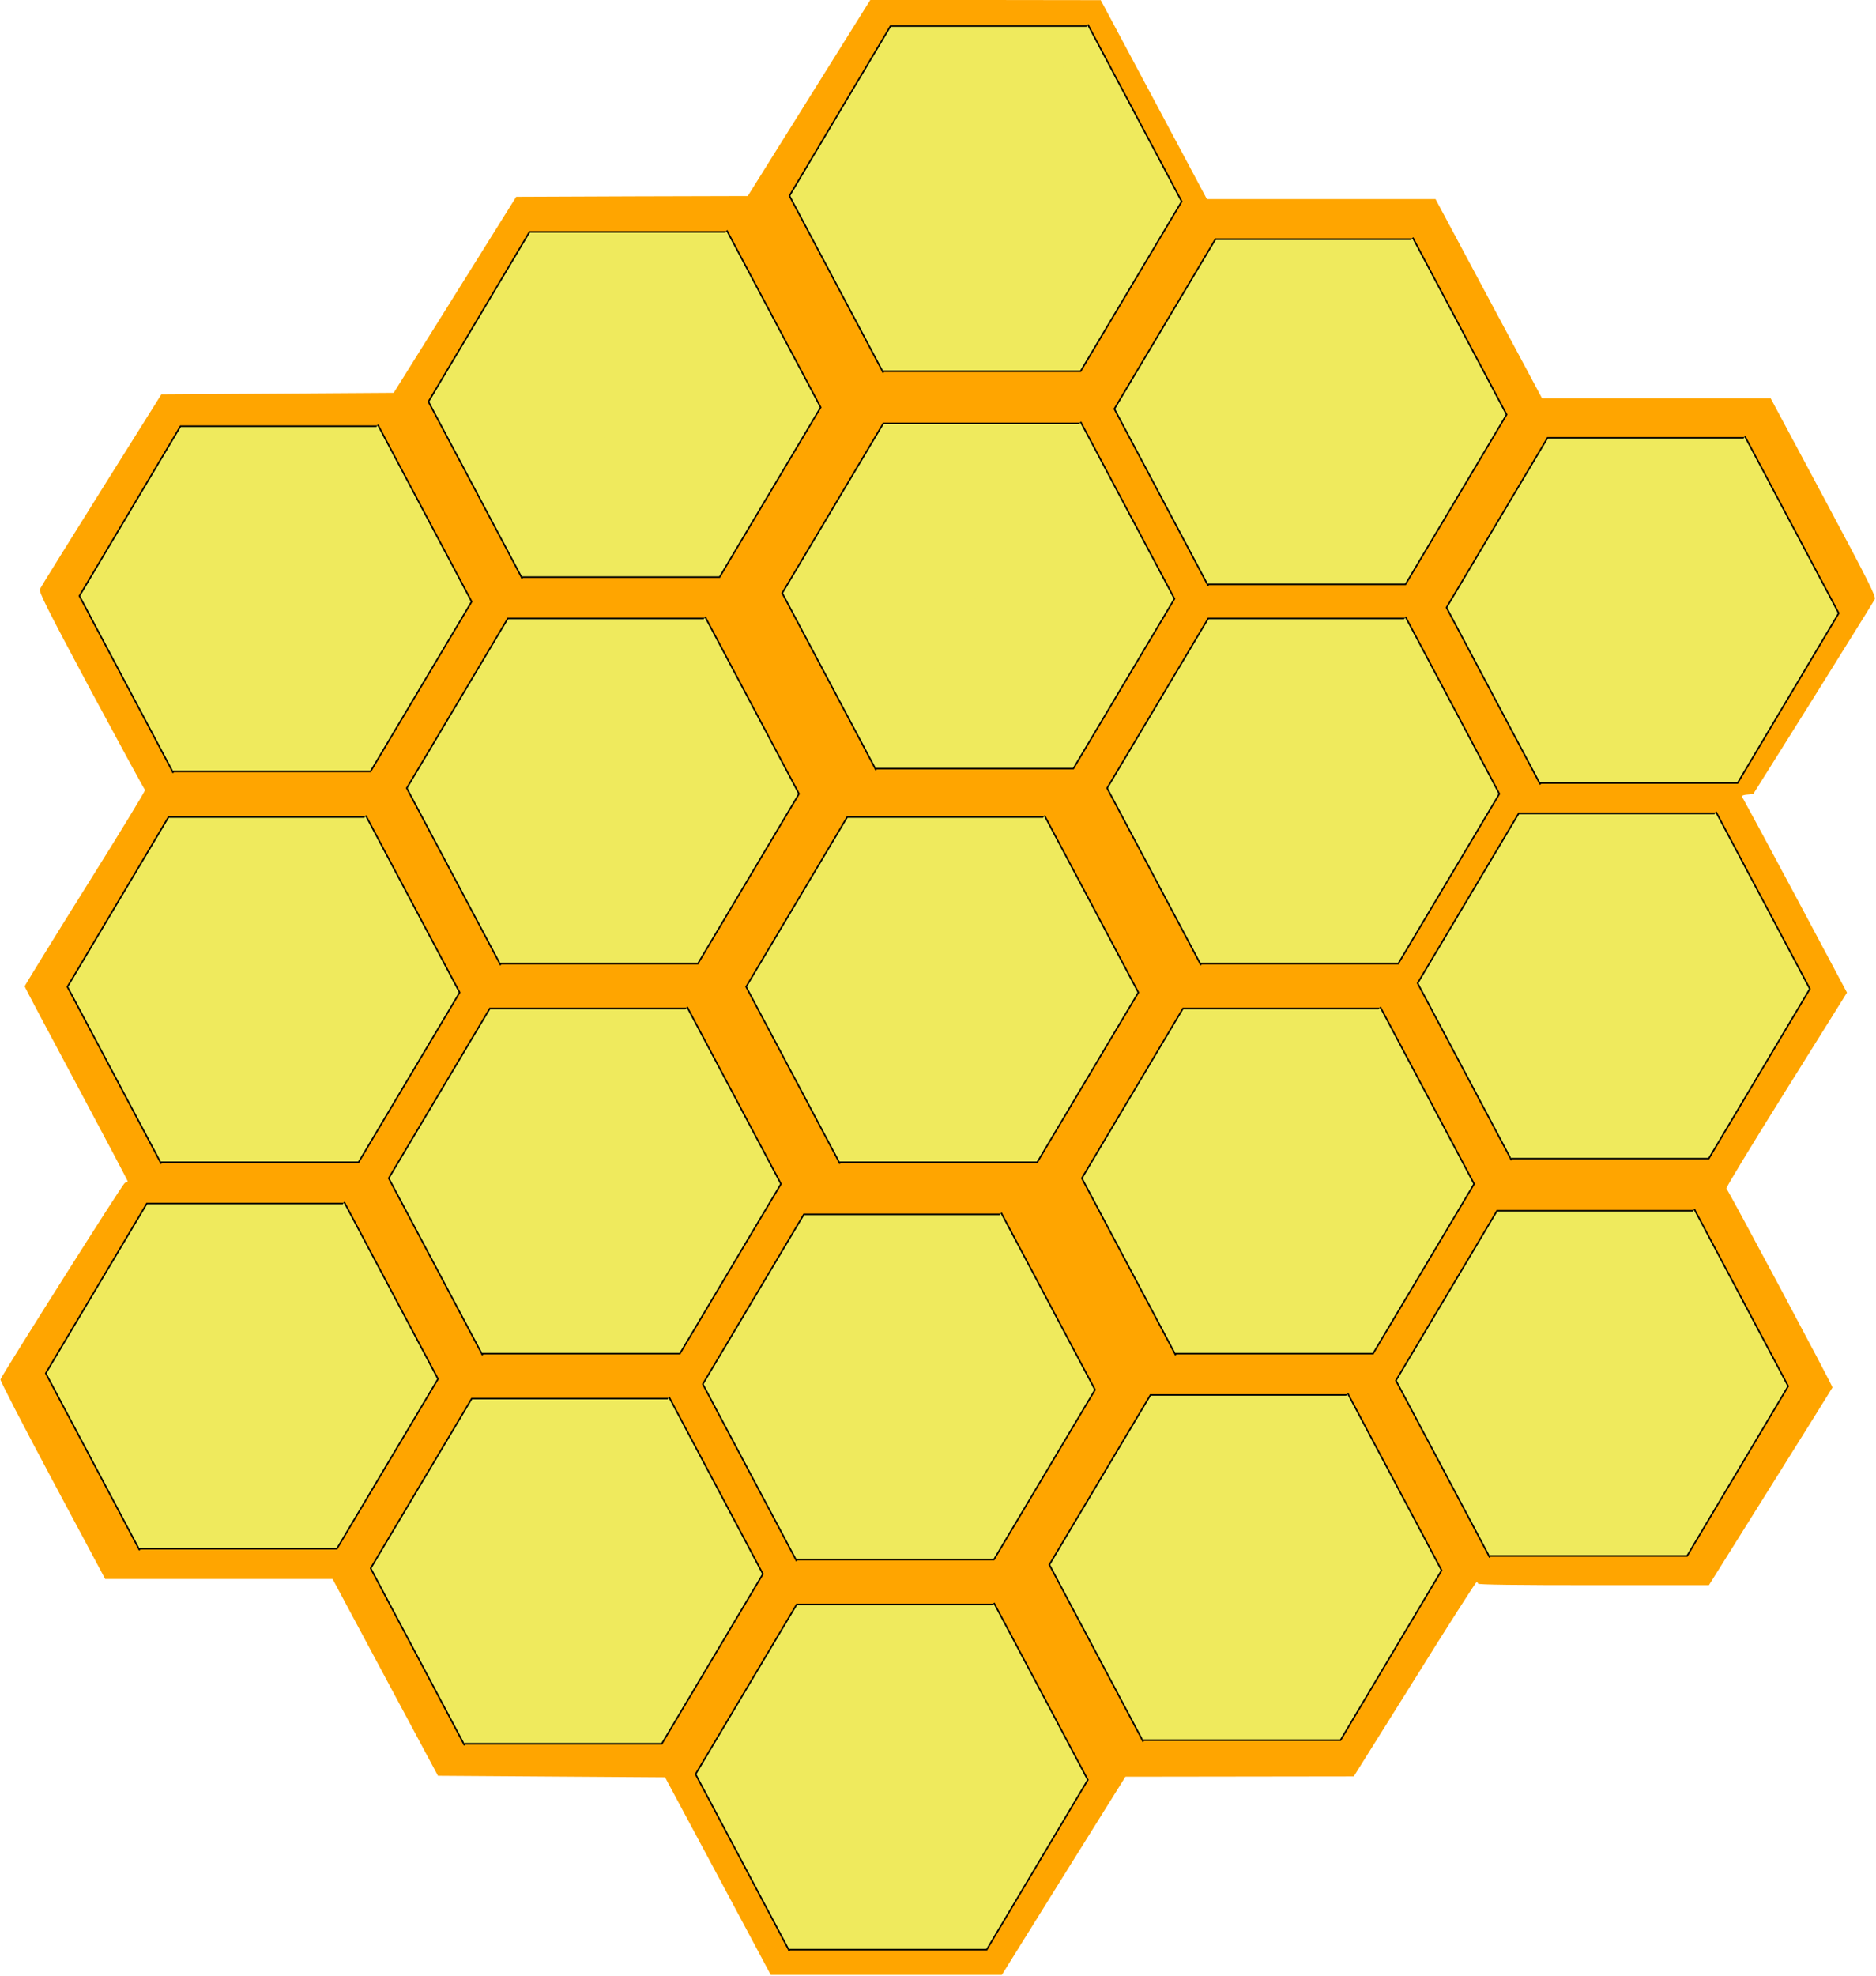 <?xml version="1.0" encoding="utf-8"?>
<svg version="1.0" width="1216pt" height="1280pt" viewBox="0 0 1216 1280" preserveAspectRatio="xMidYMid meet" xmlns="http://www.w3.org/2000/svg">
  <g transform="translate(0,1280) scale(0.1,-0.1)" fill="orange" stroke="none">
    <path d="M5244 12165 l-397 -635 -750 -2 -751 -3 -397 -635 -397 -635 -753 -5 -753 -5 -389 -620 c-213 -341 -393 -629 -398 -641 -9 -17 41 -117 331 -660 189 -351 346 -640 350 -642 5 -2 -169 -287 -386 -633 -217 -347 -394 -635 -394 -639 0 -5 151 -290 336 -635 184 -345 334 -628 332 -629 -2 0 -11 -5 -20 -11 -15 -8 -789 -1233 -805 -1272 -3 -7 149 -301 337 -653 l342 -640 737 0 737 0 341 -637 342 -638 736 -5 736 -5 343 -640 342 -640 749 0 749 0 400 642 401 642 740 1 740 1 394 629 c216 347 397 630 402 630 5 0 9 -4 9 -10 0 -7 256 -10 749 -10 l748 0 399 637 c220 350 400 640 402 644 3 8 -677 1281 -688 1289 -5 3 170 290 387 637 l395 632 -332 623 c-183 343 -337 627 -341 633 -16 17 -9 24 28 27 l37 3 389 620 c213 341 393 630 399 642 9 18 -35 106 -332 662 l-343 641 -741 0 -741 0 -345 645 -345 645 -741 0 -741 0 -344 645 -344 644 -747 1 -747 0 -397 -635z"/>
  </g>
  <polyline style="stroke: rgb(0, 0, 0); fill: rgb(239, 234, 93);" points="112.322 500.768 51.481 386.106 117.002 276.124 245.704 276.124"/>
  <polyline style="stroke: rgb(0, 0, 0); fill: rgb(239, 234, 93);" points="172.333 499.768 111.492 385.106 177.013 275.124 305.715 275.124" transform="matrix(-1, 0, 0, -1, 417.207, 774.892)"/>
  <polyline style="stroke: rgb(0, 0, 0); fill: rgb(239, 234, 93);" points="338.55 374.906 277.709 260.244 343.23 150.262 471.932 150.262"/>
  <polyline style="stroke: rgb(0, 0, 0); fill: rgb(239, 234, 93);" points="398.561 373.906 337.72 259.244 403.241 149.262 531.943 149.262" transform="matrix(-1, 0, 0, -1, 869.663, 523.168)"/>
  <polyline style="stroke: rgb(0, 0, 0); fill: rgb(239, 234, 93);" points="572.554 241.524 511.713 126.862 577.234 16.88 705.936 16.88"/>
  <polyline style="stroke: rgb(0, 0, 0); fill: rgb(239, 234, 93);" points="632.565 240.524 571.724 125.862 637.245 15.88 765.947 15.88" transform="matrix(-1, 0, 0, -1, 1337.671, 256.404)"/>
  <polyline style="stroke: rgb(0, 0, 0); fill: rgb(239, 234, 93);" points="783.157 379.586 722.316 264.924 787.837 154.942 916.539 154.942"/>
  <polyline style="stroke: rgb(0, 0, 0); fill: rgb(239, 234, 93);" points="843.168 378.586 782.327 263.924 847.848 153.942 976.55 153.942" transform="matrix(-1, 0, 0, -1, 1758.877, 532.528)"/>
  <polyline style="stroke: rgb(0, 0, 0); fill: rgb(239, 234, 93);" points="998.441 508.288 937.6 393.626 1003.121 283.644 1131.823 283.644"/>
  <polyline style="stroke: rgb(0, 0, 0); fill: rgb(239, 234, 93);" points="1058.452 507.288 997.611 392.626 1063.132 282.644 1191.834 282.644" transform="matrix(-1, 0, 0, -1, 2189.445, 789.932)"/>
  <polyline style="stroke: rgb(0, 0, 0); fill: rgb(239, 234, 93);" points="979.72 751.652 918.879 636.99 984.4 527.008 1113.102 527.008"/>
  <polyline style="stroke: rgb(0, 0, 0); fill: rgb(239, 234, 93);" points="1039.731 750.652 978.89 635.99 1044.411 526.008 1173.113 526.008" transform="matrix(-1, 0, 0, -1, 2152.003, 1276.66)"/>
  <polyline style="stroke: rgb(0, 0, 0); fill: rgb(239, 234, 93);" points="965.68 1009.056 904.839 894.394 970.36 784.412 1099.062 784.412"/>
  <polyline style="stroke: rgb(0, 0, 0); fill: rgb(239, 234, 93);" points="1025.691 1008.056 964.85 893.394 1030.371 783.412 1159.073 783.412" transform="matrix(-1, 0, 0, -1, 2123.923, 1791.468)"/>
  <polyline style="stroke: rgb(0, 0, 0); fill: rgb(239, 234, 93);" points="741.037 1128.398 680.196 1013.736 745.717 903.754 874.419 903.754"/>
  <polyline style="stroke: rgb(0, 0, 0); fill: rgb(239, 234, 93);" points="801.048 1127.398 740.207 1012.736 805.728 902.754 934.43 902.754" transform="matrix(-1, 0, 0, -1, 1674.637, 2030.152)"/>
  <polyline style="stroke: rgb(0, 0, 0); fill: rgb(239, 234, 93);" points="511.713 1264.12 450.872 1149.458 516.393 1039.476 645.095 1039.476"/>
  <polyline style="stroke: rgb(0, 0, 0); fill: rgb(239, 234, 93);" points="571.724 1263.12 510.883 1148.458 576.404 1038.476 705.106 1038.476" transform="matrix(-1, 0, 0, -1, 1215.989, 2301.596)"/>
  <polyline style="stroke: rgb(0, 0, 0); fill: rgb(239, 234, 93);" points="301.11 1130.738 240.269 1016.076 305.79 906.094 434.492 906.094"/>
  <polyline style="stroke: rgb(0, 0, 0); fill: rgb(239, 234, 93);" points="361.121 1129.738 300.28 1015.076 365.801 905.094 494.503 905.094" transform="matrix(-1, 0, 0, -1, 794.783, 2034.832)"/>
  <polyline style="stroke: rgb(0, 0, 0); fill: rgb(239, 234, 93);" points="90.506 1004.376 29.665 889.714 95.186 779.732 223.888 779.732"/>
  <polyline style="stroke: rgb(0, 0, 0); fill: rgb(239, 234, 93);" points="150.517 1003.376 89.676 888.714 155.197 778.732 283.899 778.732" transform="matrix(-1, 0, 0, -1, 373.575, 1782.108)"/>
  <polyline style="stroke: rgb(0, 0, 0); fill: rgb(239, 234, 93);" points="104.547 753.992 43.706 639.33 109.227 529.348 237.929 529.348"/>
  <polyline style="stroke: rgb(0, 0, 0); fill: rgb(239, 234, 93);" points="164.558 752.992 103.717 638.33 169.238 528.348 297.94 528.348" transform="matrix(-1, 0, 0, -1, 401.657, 1281.34)"/>
  <polyline style="stroke: rgb(0, 0, 0); fill: rgb(239, 234, 93);" points="324.51 625.29 263.669 510.628 329.19 400.646 457.892 400.646"/>
  <polyline style="stroke: rgb(0, 0, 0); fill: rgb(239, 234, 93);" points="384.521 624.29 323.68 509.628 389.201 399.646 517.903 399.646" transform="matrix(-1, 0, 0, -1, 841.583, 1023.936)"/>
  <polyline style="stroke: rgb(0, 0, 0); fill: rgb(239, 234, 93);" points="567.874 498.928 507.033 384.266 572.554 274.284 701.256 274.284"/>
  <polyline style="stroke: rgb(0, 0, 0); fill: rgb(239, 234, 93);" points="627.885 497.928 567.044 383.266 632.565 273.284 761.267 273.284" transform="matrix(-1, 0, 0, -1, 1328.311, 771.212)"/>
  <polyline style="stroke: rgb(0, 0, 0); fill: rgb(239, 234, 93);" points="778.477 625.29 717.636 510.628 783.157 400.646 911.859 400.646"/>
  <polyline style="stroke: rgb(0, 0, 0); fill: rgb(239, 234, 93);" points="838.488 624.29 777.647 509.628 843.168 399.646 971.87 399.646" transform="matrix(-1, 0, 0, -1, 1749.517, 1023.936)"/>
  <polyline style="stroke: rgb(0, 0, 0); fill: rgb(239, 234, 93);" points="762.097 878.014 701.256 763.352 766.777 653.37 895.479 653.37"/>
  <polyline style="stroke: rgb(0, 0, 0); fill: rgb(239, 234, 93);" points="822.108 877.014 761.267 762.352 826.788 652.37 955.49 652.37" transform="matrix(-1, 0, 0, -1, 1716.757, 1529.384)"/>
  <polyline style="stroke: rgb(0, 0, 0); fill: rgb(239, 234, 93);" points="516.393 1011.396 455.552 896.734 521.073 786.752 649.775 786.752"/>
  <polyline style="stroke: rgb(0, 0, 0); fill: rgb(239, 234, 93);" points="576.404 1010.396 515.563 895.734 581.084 785.752 709.786 785.752" transform="matrix(-1, 0, 0, -1, 1225.349, 1796.148)"/>
  <polyline style="stroke: rgb(0, 0, 0); fill: rgb(239, 234, 93);" points="312.81 878.014 251.969 763.352 317.49 653.37 446.192 653.37"/>
  <polyline style="stroke: rgb(0, 0, 0); fill: rgb(239, 234, 93);" points="372.821 877.014 311.98 762.352 377.501 652.37 506.203 652.37" transform="matrix(-1, 0, 0, -1, 818.183, 1529.384)"/>
  <polyline style="stroke: rgb(0, 0, 0); fill: rgb(239, 234, 93);" points="544.474 753.992 483.633 639.33 549.154 529.348 677.856 529.348"/>
  <polyline style="stroke: rgb(0, 0, 0); fill: rgb(239, 234, 93);" points="604.485 752.992 543.644 638.33 609.165 528.348 737.867 528.348" transform="matrix(-1, 0, 0, -1, 1281.511, 1281.34)"/>
</svg>
